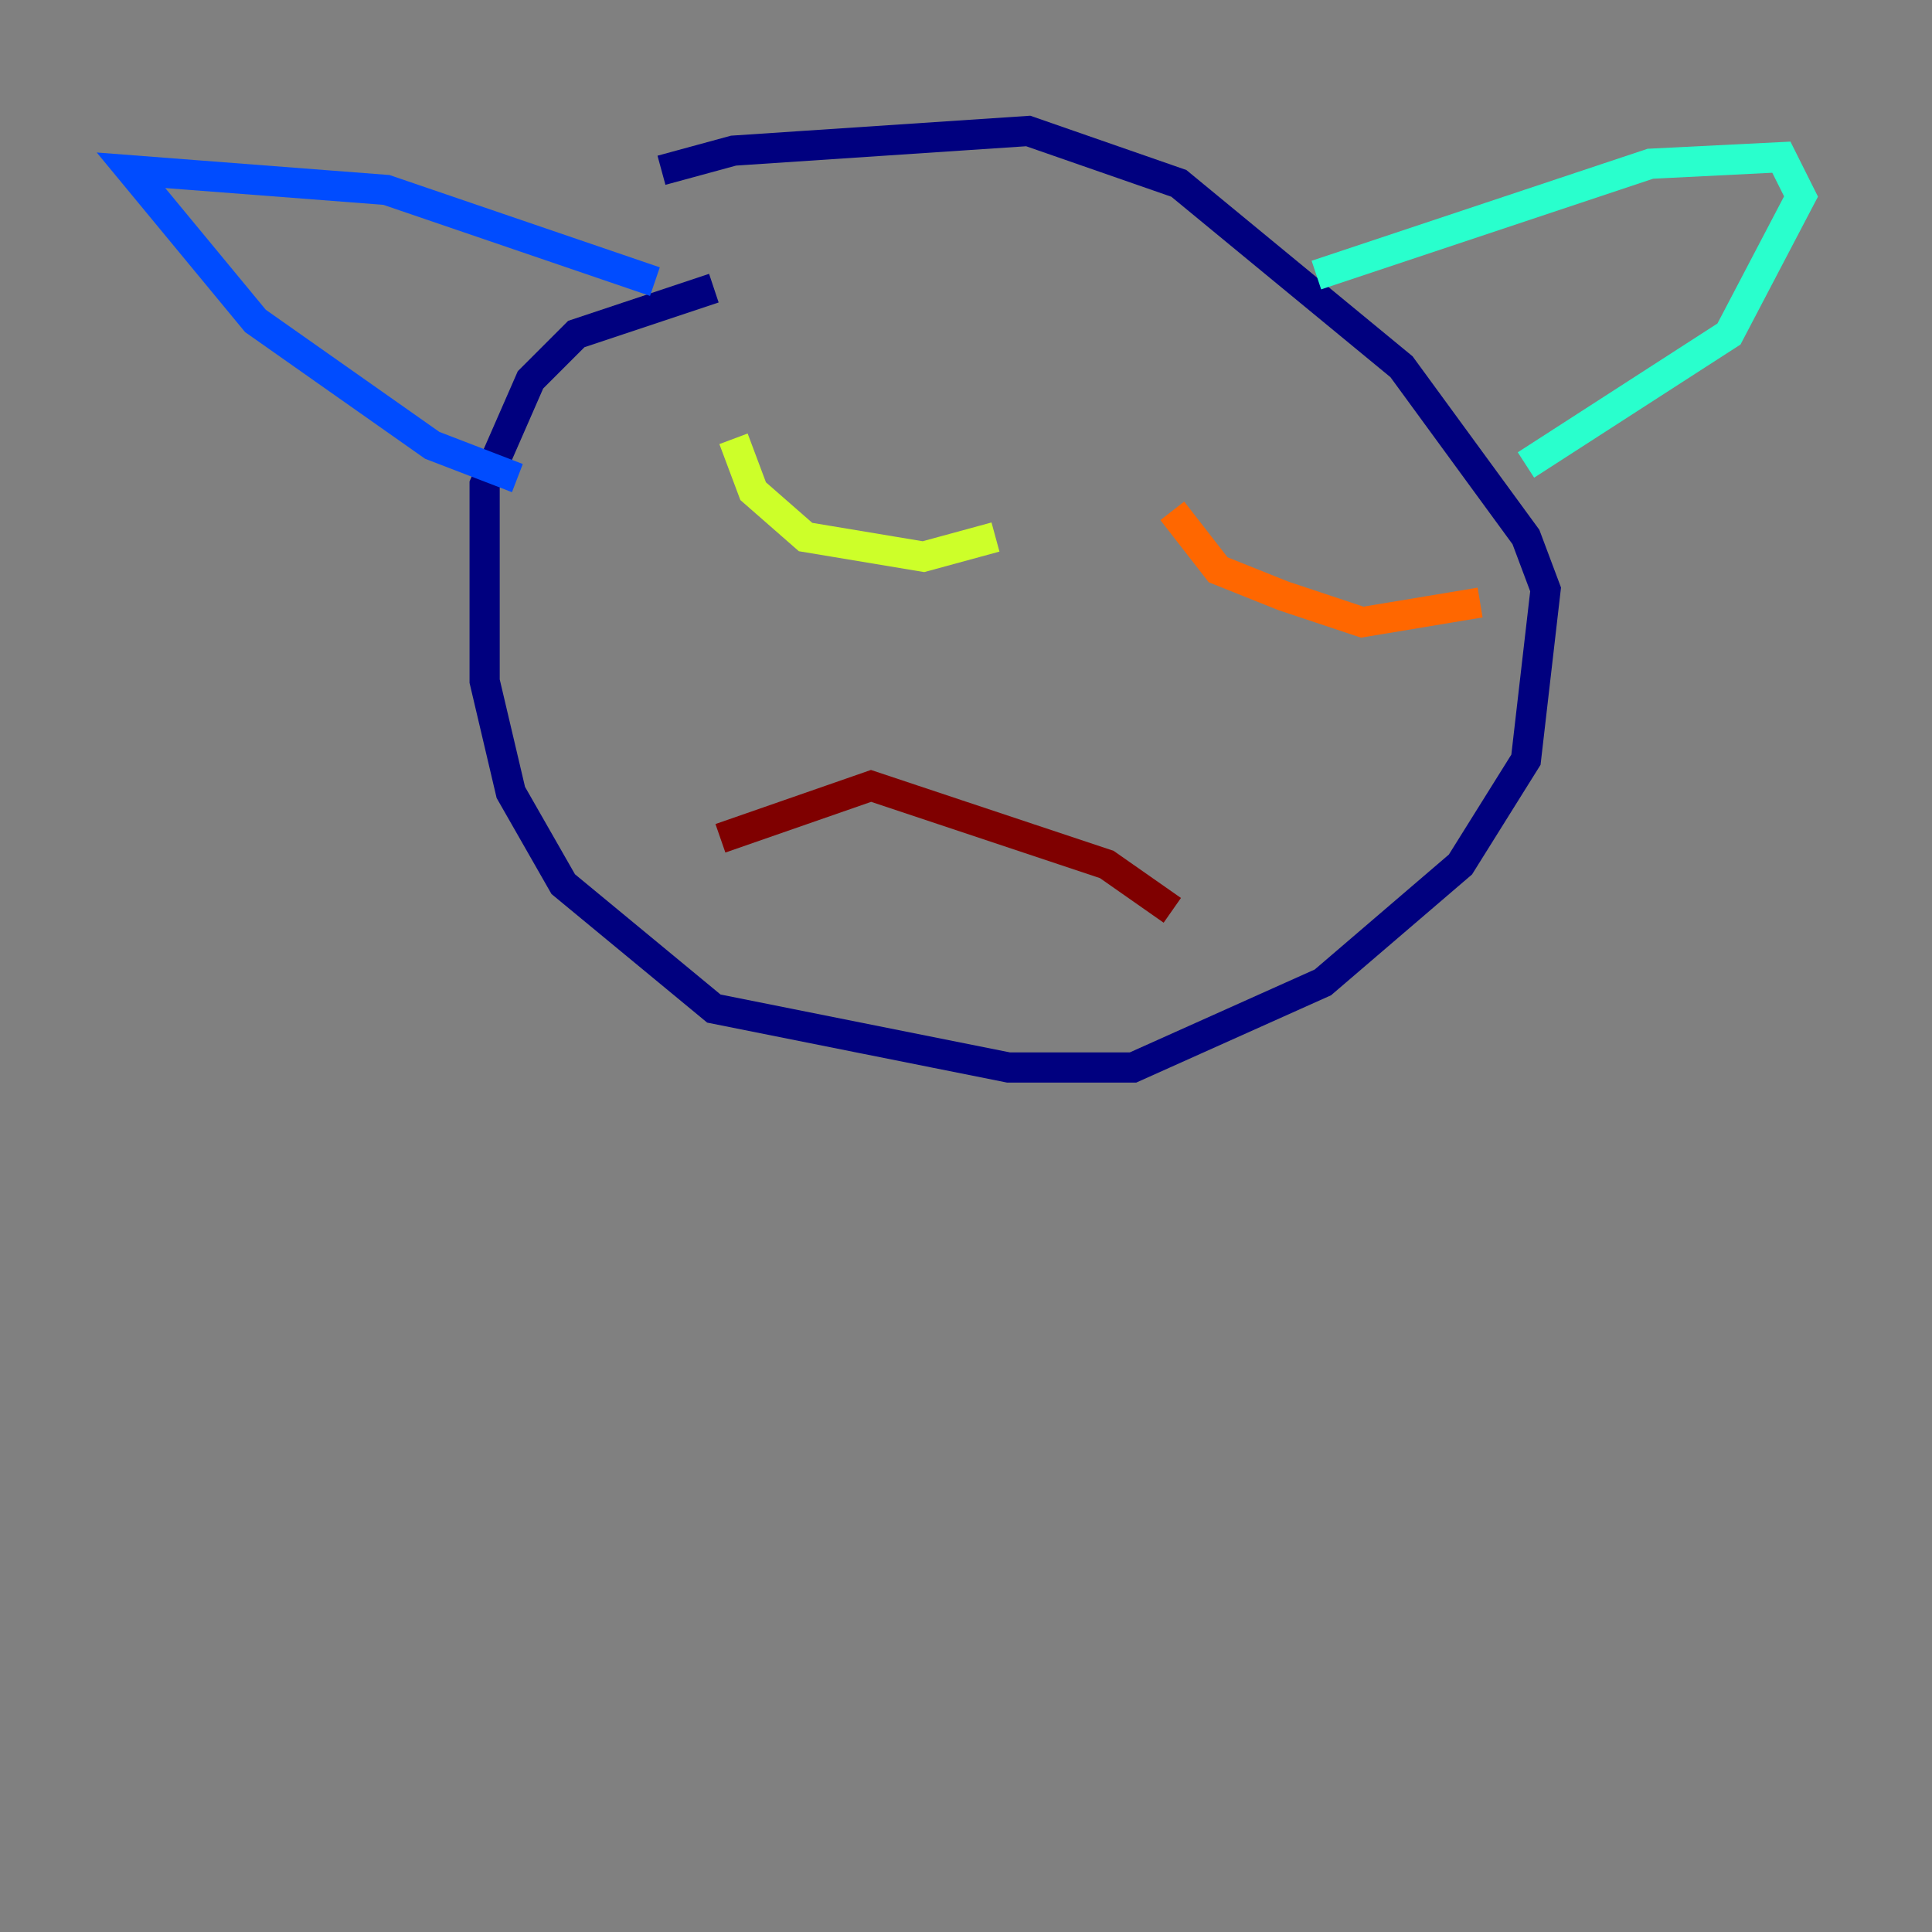 <?xml version="1.0" encoding="utf-8" ?>
<svg baseProfile="tiny" height="128" version="1.2" viewBox="0,0,128,128" width="128" xmlns="http://www.w3.org/2000/svg" xmlns:ev="http://www.w3.org/2001/xml-events" xmlns:xlink="http://www.w3.org/1999/xlink"><rect x="0" y="0" width="128" height="128" fill="#808080" stroke="none"/><defs /><polyline fill="none" points="47.295,19.091 38.183,22.129 35.146,25.166 32.108,32.108 32.108,45.125 33.844,52.502 37.315,58.576 47.295,66.82 66.82,70.725 75.064,70.725 87.647,65.085 96.759,57.275 101.098,50.332 102.4,39.051 101.098,35.58 92.854,24.298 78.102,12.149 68.122,8.678 48.597,9.98 43.824,11.281" stroke="#00007f" stroke-width="2" /><polyline fill="none" points="34.278,31.675 28.637,29.505 16.922,21.261 8.678,11.281 25.6,12.583 43.39,18.658" stroke="#004cff" stroke-width="2" /><polyline fill="none" points="87.214,18.224 109.342,10.848 118.02,10.414 119.322,13.017 114.549,22.129 101.098,30.807" stroke="#29ffcd" stroke-width="2" /><polyline fill="none" points="48.597,29.071 49.898,32.542 53.37,35.58 61.18,36.881 65.953,35.58" stroke="#cdff29" stroke-width="2" /><polyline fill="none" points="77.668,33.844 80.705,37.749 85.044,39.485 90.251,41.22 98.061,39.919" stroke="#ff6700" stroke-width="2" /><polyline fill="none" points="47.729,55.539 57.709,52.068 73.329,57.275 77.668,60.312" stroke="#7f0000" stroke-width="2" /></svg>